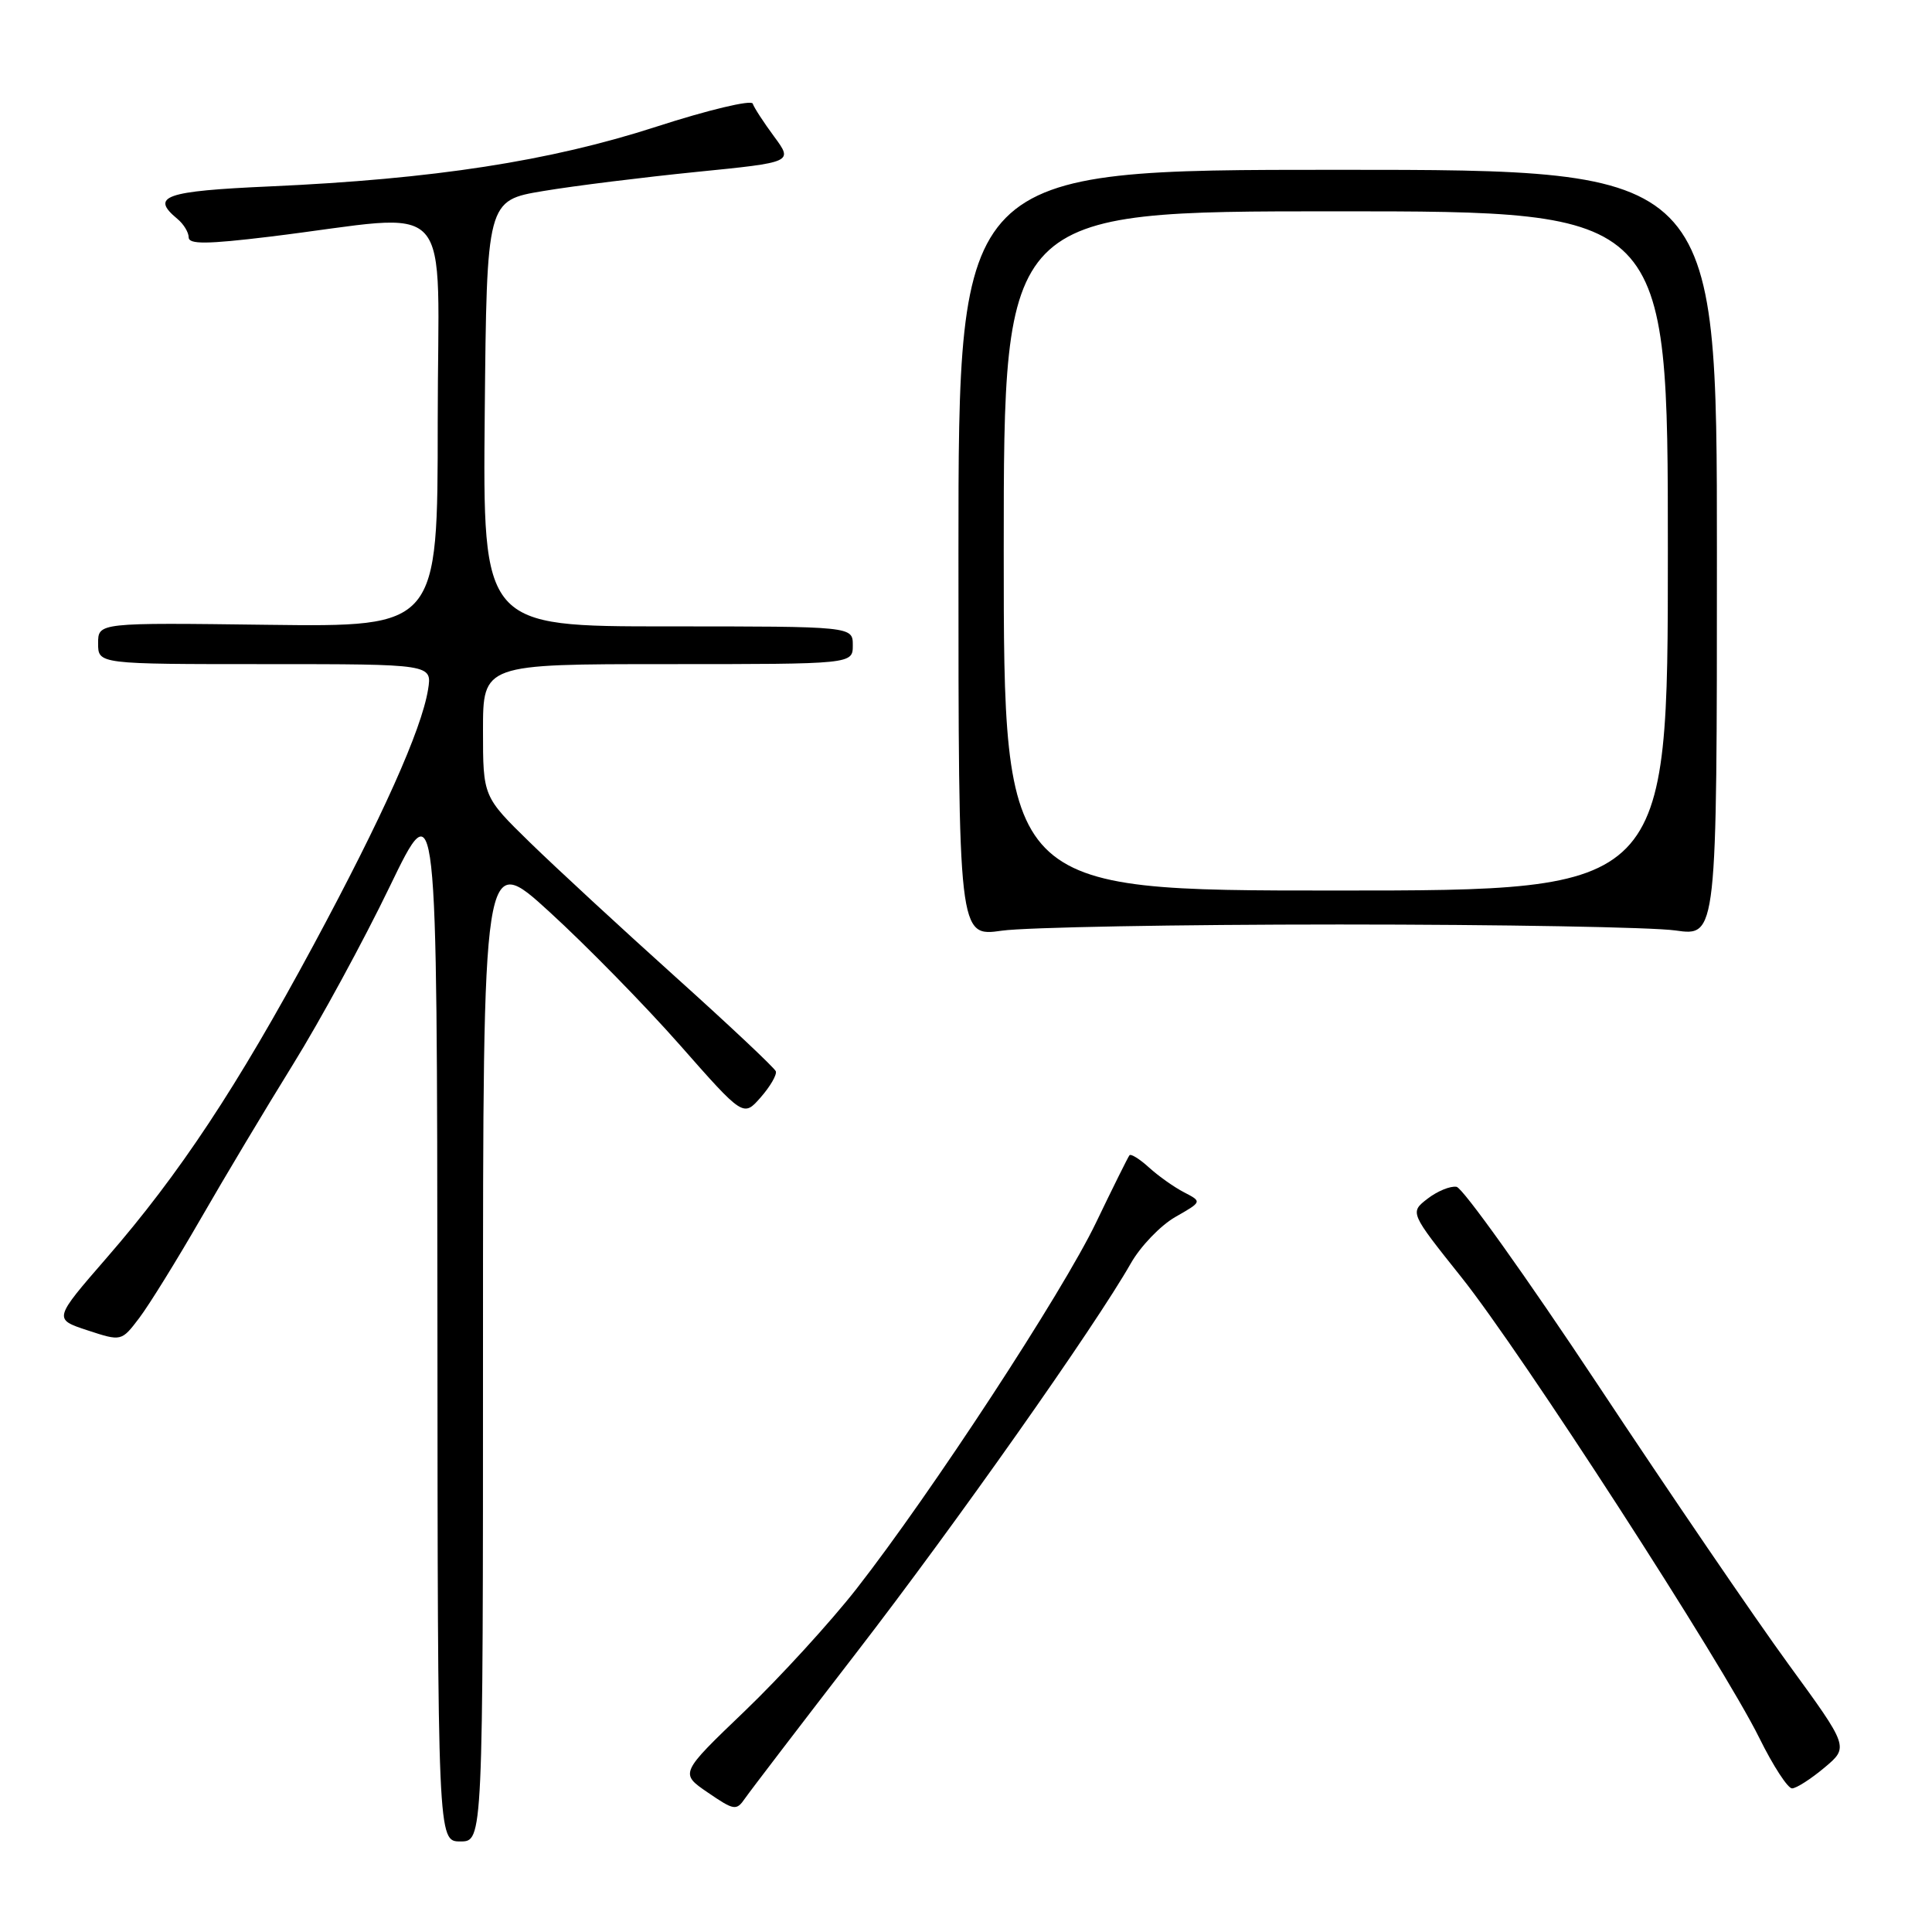 <?xml version="1.0" encoding="UTF-8" standalone="no"?>
<!DOCTYPE svg PUBLIC "-//W3C//DTD SVG 1.1//EN" "http://www.w3.org/Graphics/SVG/1.1/DTD/svg11.dtd" >
<svg xmlns="http://www.w3.org/2000/svg" xmlns:xlink="http://www.w3.org/1999/xlink" version="1.1" viewBox="0 0 256 256">
 <g >
 <path fill="currentColor"
d=" M 64.00 178.39 C 64.00 112.78 64.00 112.78 72.82 120.84 C 77.67 125.27 85.43 133.19 90.07 138.45 C 98.50 148.02 98.50 148.02 100.80 145.40 C 102.06 143.96 102.96 142.41 102.80 141.95 C 102.63 141.50 96.65 135.87 89.50 129.44 C 82.35 123.01 73.69 115.01 70.25 111.66 C 64.00 105.56 64.00 105.56 64.00 96.78 C 64.00 88.00 64.00 88.00 88.50 88.00 C 113.00 88.00 113.00 88.00 113.00 85.50 C 113.00 83.00 113.00 83.00 88.48 83.00 C 63.97 83.00 63.97 83.00 64.23 54.78 C 64.50 26.56 64.50 26.56 72.00 25.31 C 76.12 24.62 85.26 23.49 92.29 22.78 C 105.09 21.50 105.09 21.50 102.58 18.10 C 101.20 16.23 99.92 14.27 99.74 13.73 C 99.57 13.20 93.81 14.57 86.96 16.79 C 72.88 21.35 57.47 23.73 35.75 24.70 C 21.82 25.32 19.88 26.00 23.50 29.00 C 24.33 29.68 25.00 30.79 25.00 31.45 C 25.00 32.39 27.40 32.37 35.75 31.36 C 60.86 28.30 58.00 25.15 58.00 55.91 C 58.00 83.07 58.00 83.07 35.50 82.79 C 13.00 82.50 13.00 82.50 13.00 85.25 C 13.00 88.00 13.00 88.00 35.13 88.00 C 57.26 88.00 57.26 88.00 56.72 91.37 C 55.84 96.74 50.66 108.29 41.52 125.27 C 31.42 144.02 23.77 155.58 14.16 166.64 C 7.08 174.79 7.08 174.79 11.58 176.27 C 16.09 177.75 16.09 177.75 18.46 174.63 C 19.76 172.91 23.42 167.00 26.59 161.50 C 29.75 156.00 35.27 146.78 38.85 141.00 C 42.43 135.22 48.18 124.65 51.63 117.50 C 57.91 104.50 57.91 104.50 57.96 174.25 C 58.00 244.00 58.00 244.00 61.00 244.00 C 64.00 244.00 64.00 244.00 64.00 178.39 Z  M 113.47 219.00 C 126.57 202.03 145.08 175.77 149.84 167.40 C 151.12 165.14 153.78 162.38 155.73 161.26 C 159.29 159.23 159.29 159.23 156.90 157.99 C 155.58 157.31 153.49 155.83 152.25 154.70 C 151.02 153.58 149.85 152.85 149.66 153.08 C 149.47 153.31 147.48 157.32 145.23 162.00 C 140.77 171.29 123.41 197.82 113.51 210.50 C 110.07 214.90 103.39 222.21 98.67 226.74 C 90.07 234.98 90.07 234.98 93.79 237.52 C 97.29 239.91 97.57 239.96 98.73 238.28 C 99.41 237.30 106.05 228.62 113.47 219.00 Z  M 241.75 234.22 C 244.99 231.50 244.99 231.50 236.97 220.50 C 232.56 214.45 221.20 197.80 211.73 183.50 C 202.25 169.20 193.82 157.39 193.00 157.26 C 192.18 157.12 190.44 157.84 189.15 158.84 C 186.80 160.66 186.80 160.66 193.65 169.25 C 201.60 179.21 228.27 220.46 233.12 230.29 C 234.94 233.98 236.90 236.99 237.46 236.97 C 238.03 236.96 239.96 235.72 241.75 234.22 Z  M 177.50 122.50 C 198.95 122.50 218.97 122.86 222.00 123.29 C 227.50 124.08 227.50 124.08 227.50 73.29 C 227.50 22.50 227.50 22.50 177.25 22.50 C 127.00 22.50 127.00 22.50 127.00 73.32 C 127.00 124.14 127.00 124.14 132.75 123.32 C 135.91 122.87 156.05 122.50 177.50 122.50 Z  M 133.00 73.00 C 133.00 28.00 133.00 28.00 177.00 28.00 C 221.00 28.00 221.00 28.00 221.00 73.00 C 221.00 118.00 221.00 118.00 177.00 118.00 C 133.00 118.00 133.00 118.00 133.00 73.00 Z "/>
</g>
</svg>